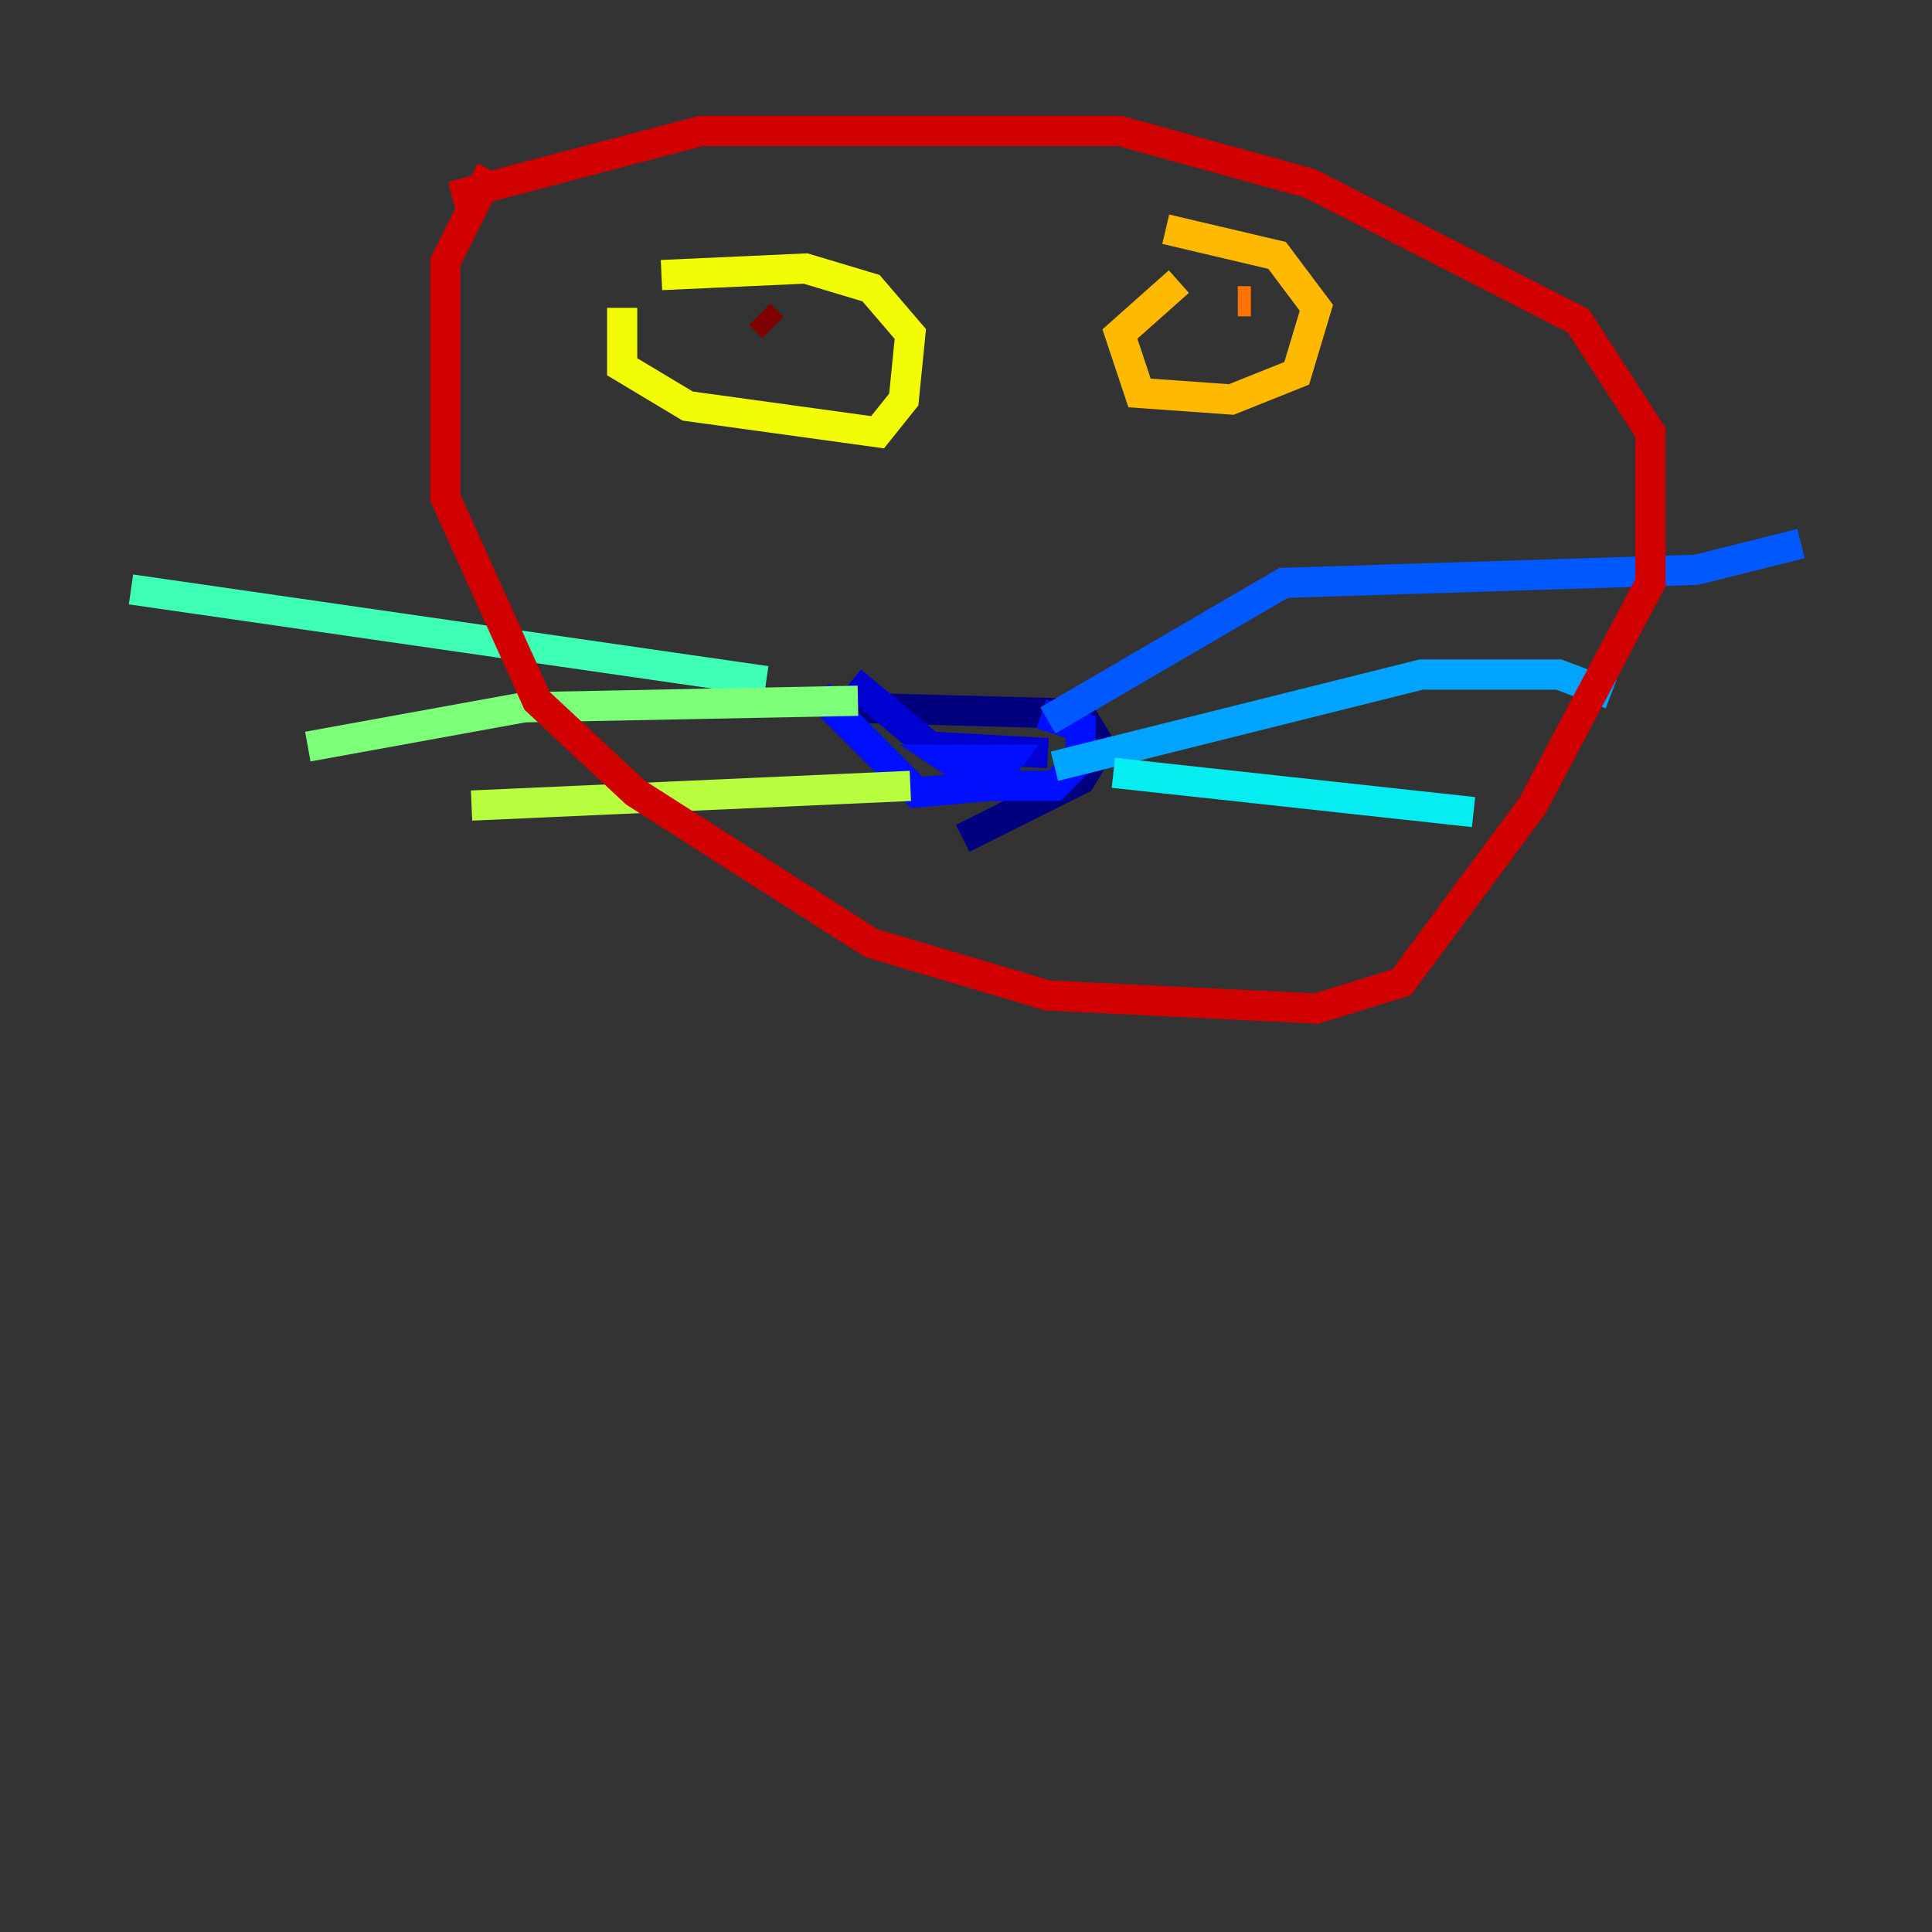 <?xml version="1.0" encoding="utf-8" ?>
<svg baseProfile="tiny" height="128" version="1.2" viewBox="0,0,128,128" width="128" xmlns="http://www.w3.org/2000/svg" xmlns:ev="http://www.w3.org/2001/xml-events" xmlns:xlink="http://www.w3.org/1999/xlink"><rect x="0" y="0" width="128" height="128" fill="#333333" stroke="none"/><defs /><polyline fill="none" points="55.539,46.861 71.593,47.295 72.895,49.464 71.593,51.634 63.783,55.539" stroke="#00007f" stroke-width="2" /><polyline fill="none" points="56.407,45.125 61.614,49.464 69.424,49.898" stroke="#0000d1" stroke-width="2" /><polyline fill="none" points="54.237,45.993 60.746,52.502 65.519,52.068 66.82,50.332 62.915,50.332 65.519,52.068 69.858,52.068 71.593,50.332 71.593,48.163 68.99,47.295" stroke="#0010ff" stroke-width="2" /><polyline fill="none" points="69.424,47.729 85.044,38.617 112.38,37.749 119.322,36.014" stroke="#0058ff" stroke-width="2" /><polyline fill="none" points="69.858,50.766 94.156,44.691 103.268,44.691 106.739,45.993" stroke="#00a4ff" stroke-width="2" /><polyline fill="none" points="73.763,51.2 97.627,53.803" stroke="#05ecf1" stroke-width="2" /><polyline fill="none" points="50.766,45.125 8.678,39.051" stroke="#3fffb7" stroke-width="2" /><polyline fill="none" points="56.841,46.427 34.712,46.861 20.393,49.464" stroke="#7cff79" stroke-width="2" /><polyline fill="none" points="60.312,52.068 31.241,53.37" stroke="#b7ff3f" stroke-width="2" /><polyline fill="none" points="41.22,20.393 41.22,24.298 45.559,26.902 58.142,28.637 59.878,26.468 60.312,22.129 57.709,19.091 53.37,17.79 43.824,18.224" stroke="#f1fc05" stroke-width="2" /><polyline fill="none" points="78.102,18.658 74.197,22.129 75.498,26.034 81.573,26.468 85.912,24.732 87.214,20.393 84.61,16.922 77.234,15.186" stroke="#ffb900" stroke-width="2" /><polyline fill="none" points="82.875,19.959 82.007,19.959" stroke="#ff7300" stroke-width="2" /><polyline fill="none" points="54.237,22.563 54.237,22.563" stroke="#ff3000" stroke-width="2" /><polyline fill="none" points="32.542,11.281 29.505,17.356 29.505,32.976 35.58,46.427 42.088,52.502 57.709,62.481 69.424,65.953 87.214,66.82 92.854,65.085 101.532,53.37 109.342,38.617 109.342,28.637 104.57,21.261 86.78,12.149 74.197,8.678 46.427,8.678 29.939,13.017" stroke="#d10000" stroke-width="2" /><polyline fill="none" points="50.332,20.827 51.2,21.695" stroke="#7f0000" stroke-width="2" /></svg>